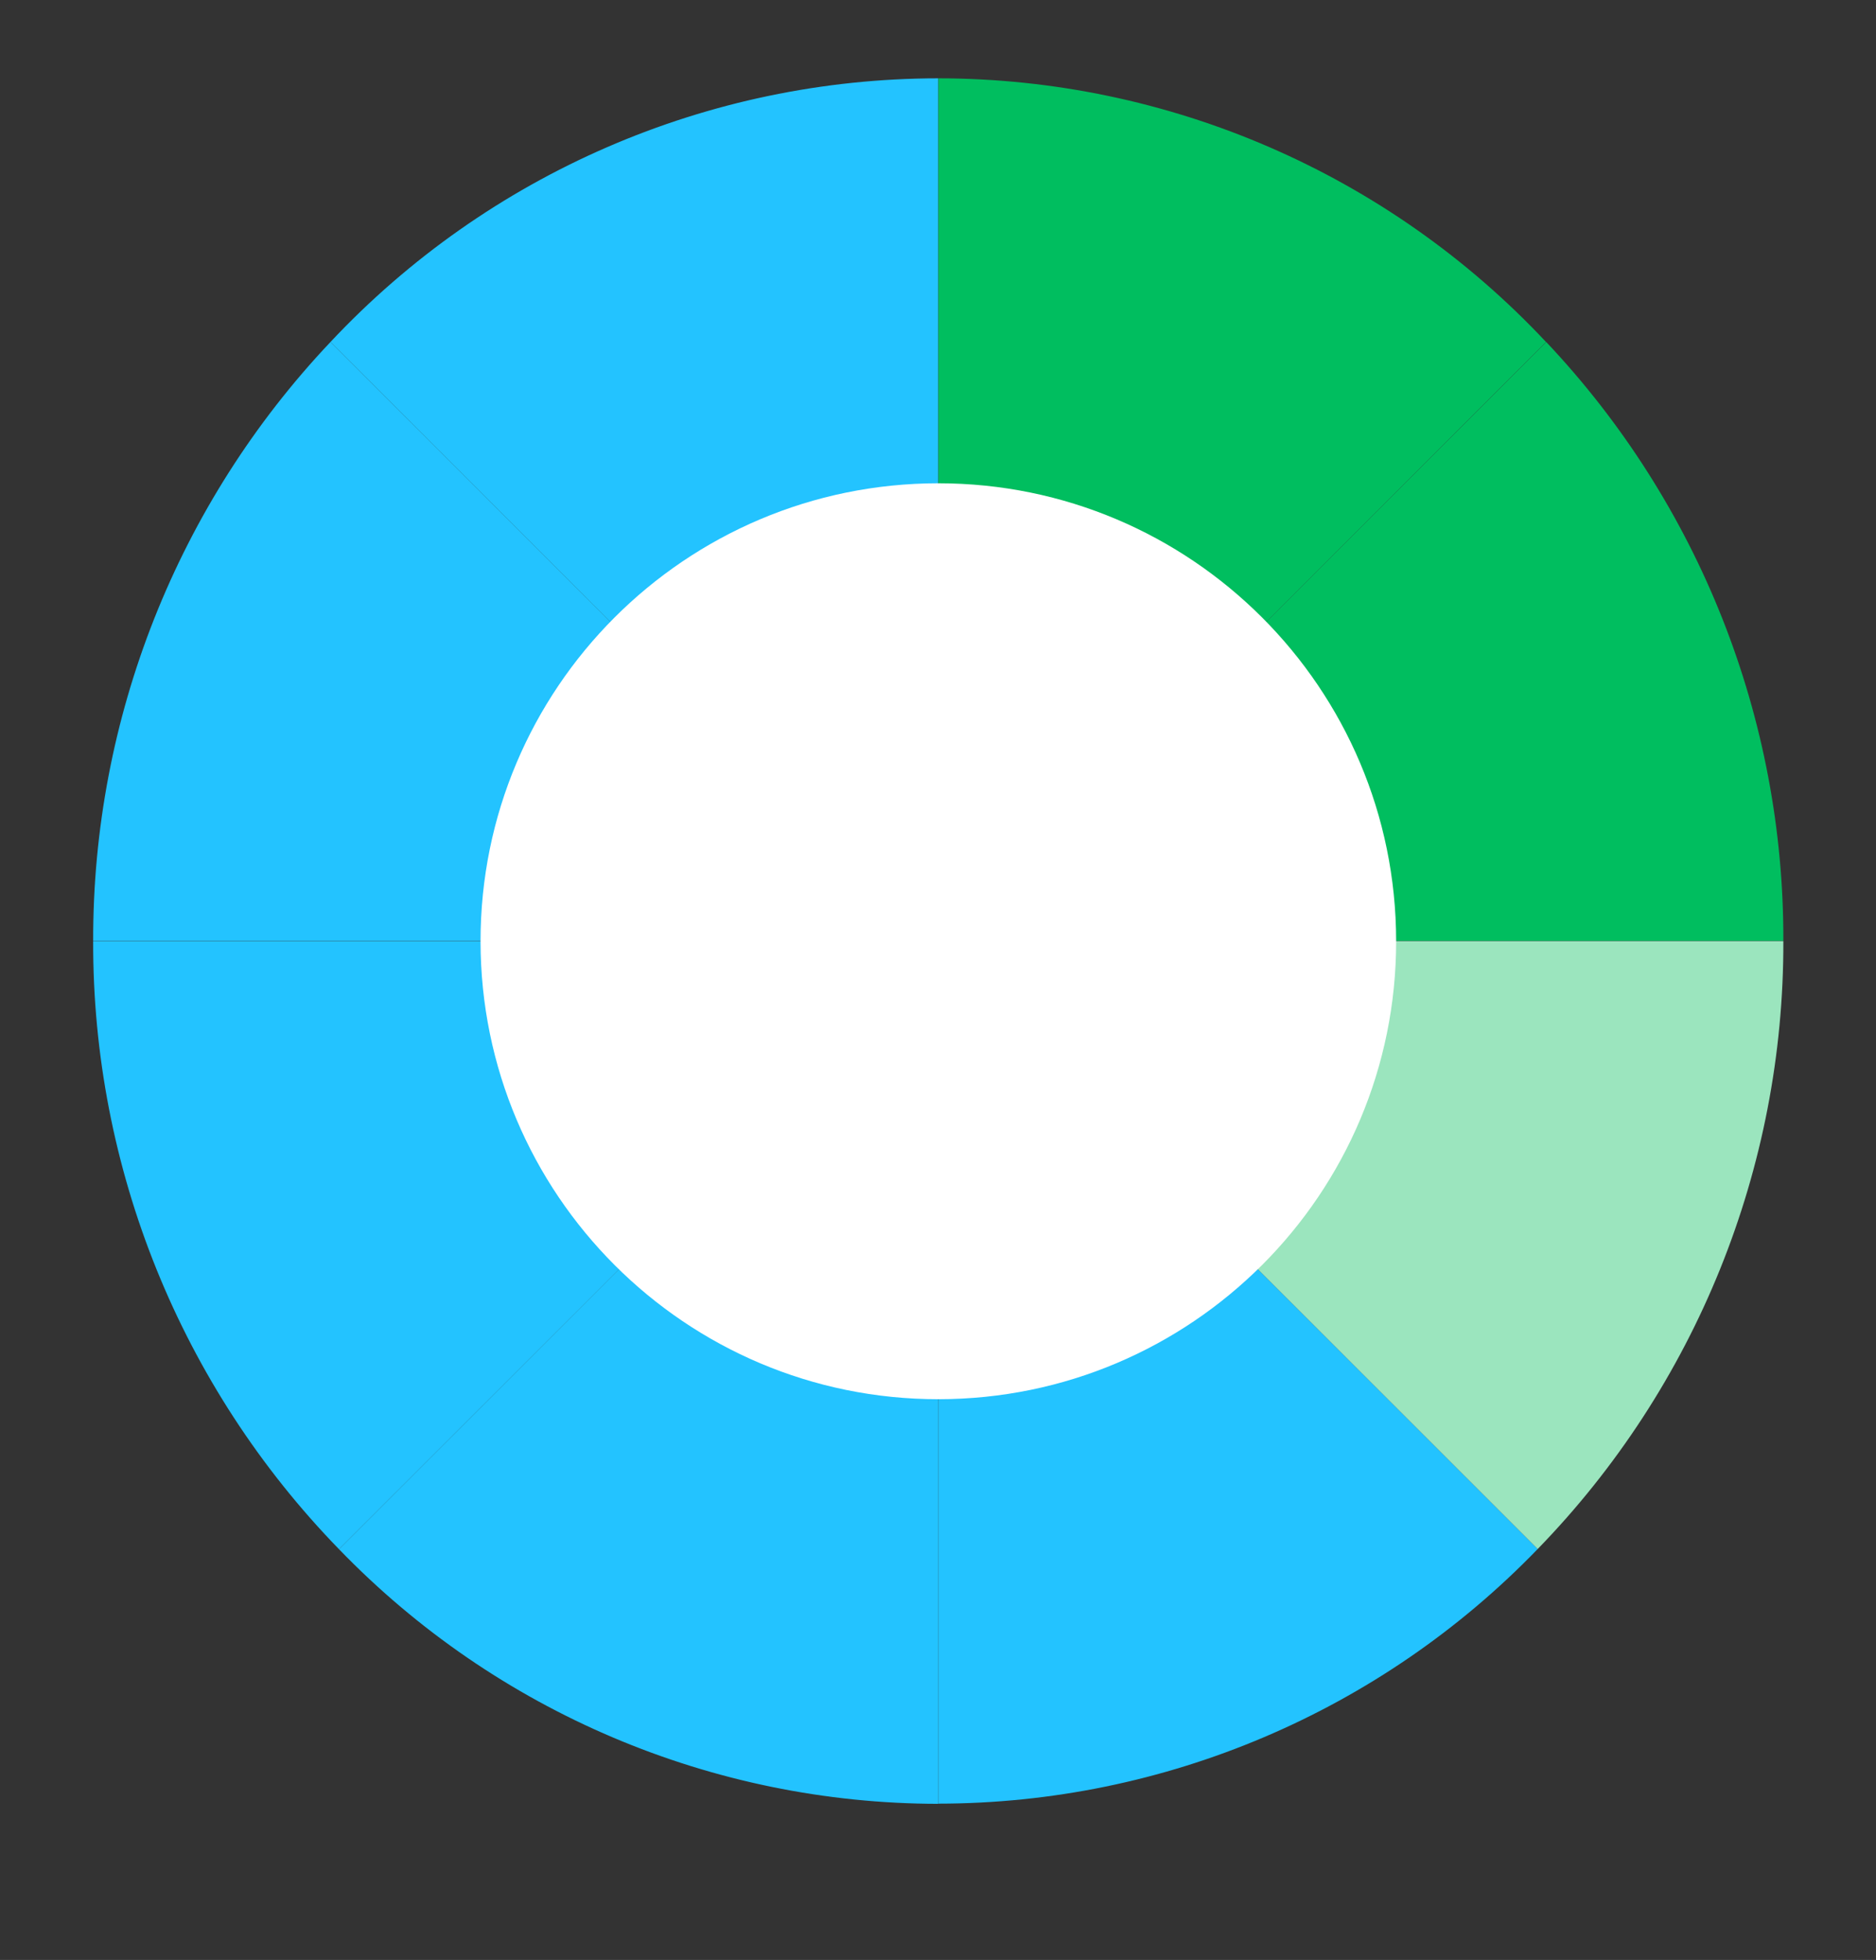 <?xml version="1.0" encoding="utf-8"?>
<!-- Generator: Adobe Illustrator 26.0.1, SVG Export Plug-In . SVG Version: 6.00 Build 0)  -->
<svg version="1.1" id="Layer_1" xmlns="http://www.w3.org/2000/svg" xmlns:xlink="http://www.w3.org/1999/xlink" x="0px" y="0px"
	 viewBox="0 0 109.74 114.61" style="enable-background:new 0 0 109.74 114.61;" xml:space="preserve">
<rect x="0" y="0" width="109.74" height="114.61" fill="#333333" stroke="none"/>
<style type="text/css">
	.st0{fill:#2819FF;}
	.st1{fill:#23C3FF;}
	.st2{fill:#00BE5F;}
	.st3{clip-path:url(#SVGID_00000067927518117117832860000014097186020420358580_);}
	.st4{fill:#9BE5BE;}
	.st5{fill:#FFFFFF;}
</style>
<path id="Path_10" class="st1" d="M54.83,54.97v0.63l0.63-0.63H54.83z"/>
<g id="Group_59">
	<g>
		<defs>
			<rect id="SVGID_1_" x="5.45" y="4.58" width="99" height="101"/>
		</defs>
		<clipPath id="SVGID_00000046297618488582304630000007510838750528045204_">
			<use xlink:href="#SVGID_1_"  style="overflow:visible;"/>
		</clipPath>
		<g id="Group_58" style="clip-path:url(#SVGID_00000046297618488582304630000007510838750528045204_);">
			<path id="Path_11" class="st2" d="M55.4,5.1c12.98,0.12,25.37,5.49,34.32,14.9L55.4,54.3V5.1z"/>
			<path id="Path_12" class="st2" d="M55.92,5.62C68.4,5.87,80.29,11.03,89,19.98L55.92,53.06V5.62z M54.89,4.58v50.45h0.51
				L90.44,20C81.23,10.17,68.36,4.59,54.89,4.58"/>
			<path id="Path_13" class="st1" d="M54.89,55.03h-0.51l0.51,0.51V55.03z"/>
			<path id="Path_14" class="st2" d="M56.64,54.51l33.79-33.77c8.51,9.19,13.28,21.24,13.37,33.77H56.64z"/>
			<path id="Path_15" class="st2" d="M90.42,21.48C98.5,30.4,103.08,41.96,103.28,54h-45.4L90.42,21.48z M90.45,20L55.4,55.02h48.92
				C104.36,42,99.39,29.46,90.45,20"/>
			<path id="Path_16" class="st1" d="M5.96,54.51c0.09-12.53,4.86-24.58,13.38-33.77l33.79,33.77H5.96z"/>
			<path id="Path_17" class="st1" d="M19.36,21.48L51.89,54H6.49C6.7,41.96,11.27,30.4,19.36,21.48 M19.33,20
				C10.38,29.46,5.42,42,5.45,55.02h48.92L19.33,20z"/>
			<path id="Path_18" class="st1" d="M55.4,56.78l33.82,33.81c-8.93,9.08-21.09,14.24-33.82,14.36V56.78z"/>
			<path id="Path_19" class="st1" d="M55.92,58.03l32.58,32.56c-8.67,8.63-20.34,13.59-32.58,13.84V58.03z M54.89,55.54v49.93
				c13.22-0.01,25.87-5.38,35.06-14.89L54.89,55.54z"/>
			<path id="Path_20" class="st4" d="M55.61,55.54h48.19c-0.08,12.79-5.04,25.06-13.87,34.31L55.61,55.54z"/>
			<path id="Path_21" class="st4" d="M103.29,56.06c-0.2,12.29-4.96,24.07-13.36,33.06L56.86,56.06H103.29z M104.32,55.03H55.4
				l-0.51,0.51l35.06,35.04C99.2,81.07,104.36,68.3,104.32,55.03"/>
			<path id="Path_22" class="st1" d="M54.37,104.95c-12.73-0.12-24.89-5.29-33.82-14.36l33.82-33.81V104.95z"/>
			<path id="Path_23" class="st1" d="M53.86,58.03v46.41c-12.24-0.25-23.9-5.21-32.58-13.84L53.86,58.03z M54.89,55.54L19.83,90.59
				c9.19,9.51,21.84,14.88,35.06,14.89V55.54z"/>
			<path id="Path_24" class="st1" d="M20.05,19.99c8.96-9.4,21.34-14.77,34.33-14.9v49.2L20.05,19.99z"/>
			<path id="Path_25" class="st1" d="M53.85,5.62v47.43L20.77,19.98C29.48,11.03,41.37,5.87,53.85,5.62 M54.89,4.58
				C41.41,4.59,28.55,10.17,19.33,20l35.04,35.03h0.51V4.58z"/>
			<path id="Path_26" class="st1" d="M19.83,89.85C11,80.6,6.04,68.33,5.96,55.54h48.2L19.83,89.85z"/>
			<path id="Path_27" class="st1" d="M52.92,56.06L19.84,89.11C11.45,80.13,6.69,68.35,6.49,56.06H52.92z M54.37,55.03H5.45
				C5.41,68.3,10.57,81.07,19.83,90.59l35.06-35.04L54.37,55.03z"/>
			<path id="Path_28" class="st5" d="M81.67,55.03c0.01,14.79-11.98,26.78-26.77,26.79c-14.79,0.01-26.78-11.98-26.79-26.77
				s11.98-26.78,26.77-26.79c0,0,0.01,0,0.01,0C69.67,28.26,81.66,40.24,81.67,55.03"/>
		</g>
	</g>
</g>
</svg>
